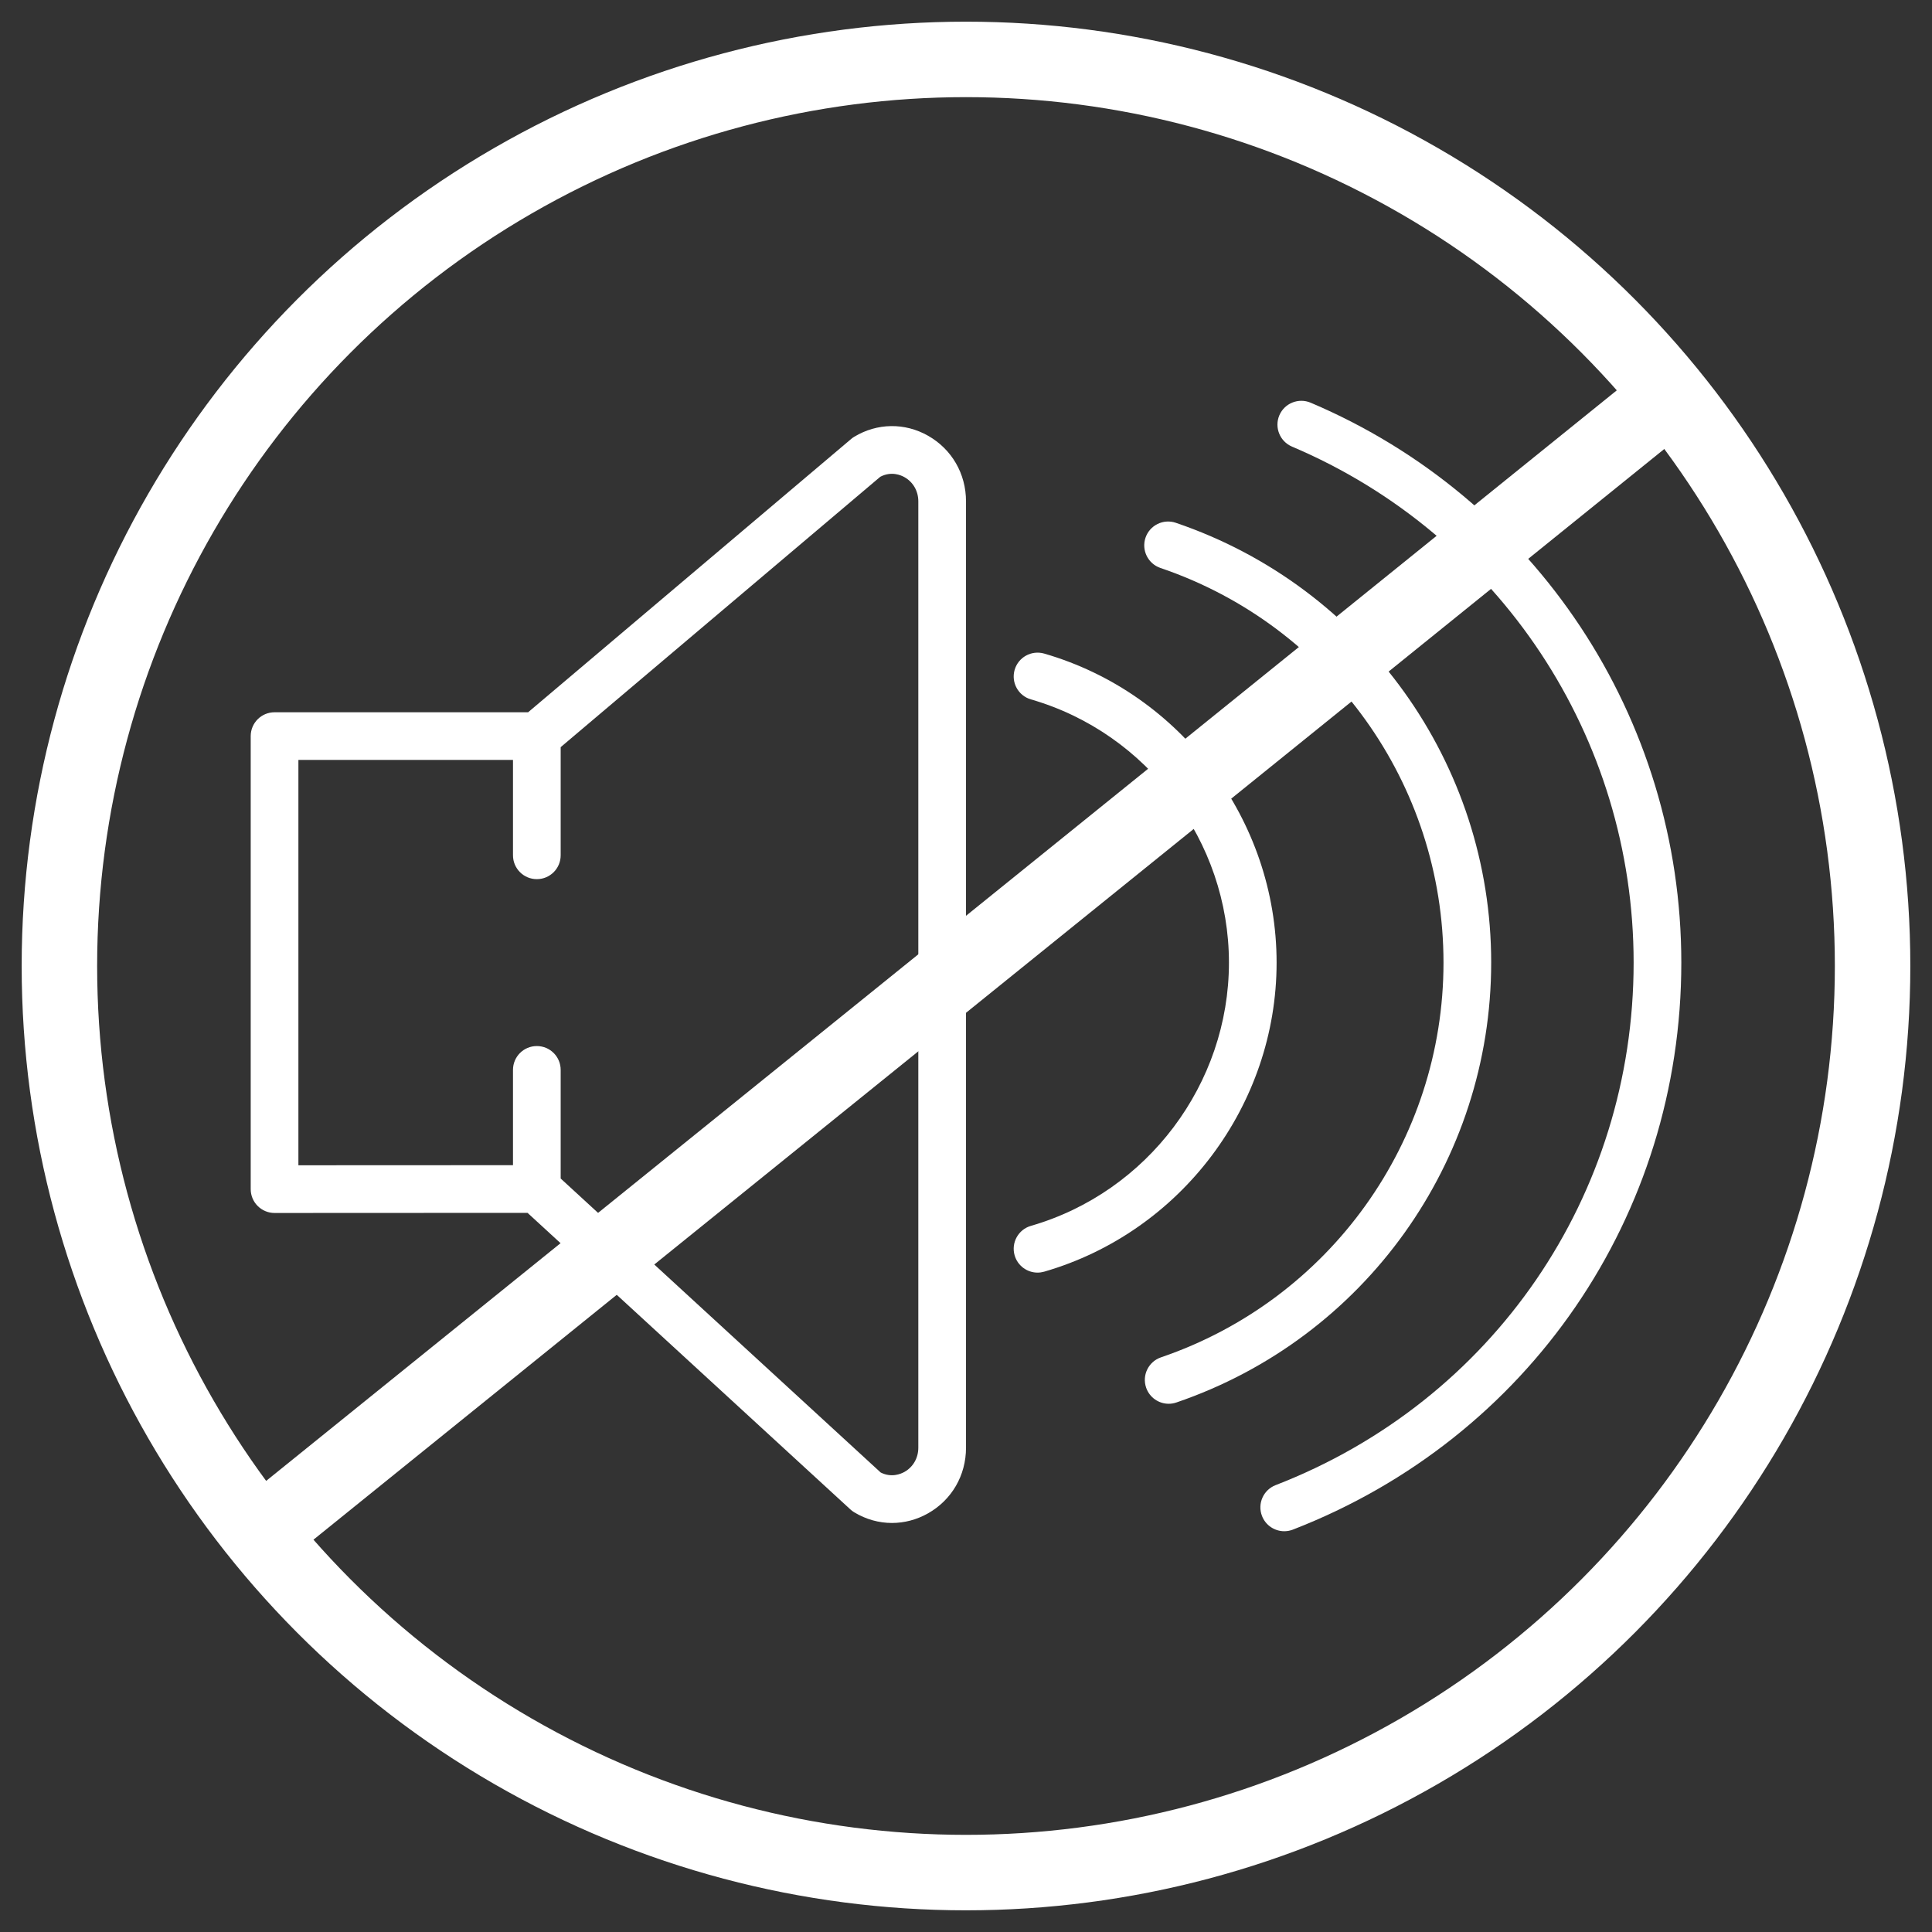 <?xml version="1.0" encoding="UTF-8" standalone="no"?>
<!-- Generator: Adobe Illustrator 19.0.0, SVG Export Plug-In . SVG Version: 6.00 Build 0)  -->

<svg
   xmlns:dc="http://purl.org/dc/elements/1.1/"
   xmlns:cc="http://creativecommons.org/ns#"
   xmlns:rdf="http://www.w3.org/1999/02/22-rdf-syntax-ns#"
   xmlns:svg="http://www.w3.org/2000/svg"
   xmlns="http://www.w3.org/2000/svg"
   xmlns:sodipodi="http://sodipodi.sourceforge.net/DTD/sodipodi-0.dtd"
   xmlns:inkscape="http://www.inkscape.org/namespaces/inkscape"
   version="1.1"
   id="Layer_1"
   x="0px"
   y="0px"
   viewBox="0 0 512.019 512.019"
   style="enable-background:new 0 0 512.019 512.019;"
   xml:space="preserve"
   width="512px"
   height="512px"
   inkscape:version="0.91 r13725"
   sodipodi:docname="speakerr.svg"><rect x="0" y="0" width="512.019" height="512.019" fill="#333333" stroke="none"/><defs
     id="defs3456"><marker
       inkscape:stockid="Arrow1Lstart"
       orient="auto"
       refY="0.0"
       refX="0.0"
       id="marker4540"
       style="overflow:visible"
       inkscape:isstock="true"><path
         id="path4542"
         d="M 0.0,0.0 L 5.0,-5.0 L -12.5,0.0 L 5.0,5.0 L 0.0,0.0 z "
         style="fill-rule:evenodd;stroke:#ffffff;stroke-width:1pt;stroke-opacity:1;fill:#000000;fill-opacity:1"
         transform="scale(0.8) translate(12.5,0)" /></marker><marker
       inkscape:stockid="Arrow1Lstart"
       orient="auto"
       refY="0.0"
       refX="0.0"
       id="Arrow1Lstart"
       style="overflow:visible"
       inkscape:isstock="true"><path
         id="path4270"
         d="M 0.0,0.0 L 5.0,-5.0 L -12.5,0.0 L 5.0,5.0 L 0.0,0.0 z "
         style="fill-rule:evenodd;stroke:#ffffff;stroke-width:1pt;stroke-opacity:1;fill:#000000;fill-opacity:1"
         transform="scale(0.8) translate(12.5,0)" /></marker></defs><sodipodi:namedview
     pagecolor="#000000"
     bordercolor="#666666"
     borderopacity="1"
     objecttolerance="10"
     gridtolerance="10"
     guidetolerance="10"
     inkscape:pageopacity="0"
     inkscape:pageshadow="2"
     inkscape:window-width="1680"
     inkscape:window-height="1001"
     id="namedview3454"
     showgrid="false"
     inkscape:zoom="1.5878906"
     inkscape:cx="160.90529"
     inkscape:cy="260.54241"
     inkscape:window-x="0"
     inkscape:window-y="0"
     inkscape:window-maximized="1"
     inkscape:current-layer="layer5" /><g
     id="g3424" /><g
     id="g3426" /><g
     id="g3428" /><g
     id="g3430" /><g
     id="g3432" /><g
     id="g3434" /><g
     id="g3436" /><g
     id="g3438" /><g
     id="g3440" /><g
     id="g3442" /><g
     id="g3444" /><g
     id="g3446" /><g
     id="g3448" /><g
     id="g3450" /><g
     id="g3452" /><g
     inkscape:groupmode="layer"
     id="layer1"
     inkscape:label="Layer 1"
     style="display:none"><g
       id="g3418"
       transform="matrix(0.747,0,0,0.747,64.661,64.661)"><g
         id="g3420"><path
           d="m 447.28,304.8 -0.365,-5.01 C 441.05,223.436 405.498,175.571 374.134,133.352 345.092,94.258 320.009,60.498 320.009,10.685 c 0,-4 -2.24,-7.656 -5.792,-9.49 -3.563,-1.844 -7.844,-1.542 -11.083,0.813 -47.104,33.708 -86.406,90.521 -100.135,144.729 -9.531,37.74 -10.792,80.167 -10.969,108.188 -43.5,-9.292 -53.354,-74.365 -53.458,-75.073 -0.49,-3.375 -2.552,-6.313 -5.552,-7.917 -3.031,-1.583 -6.594,-1.698 -9.667,-0.177 -2.281,1.104 -55.99,28.396 -59.115,137.375 -0.219,3.625 -0.229,7.25 -0.229,10.885 0,105.865 86.135,192 192,192 105.865,0 192,-86.135 192,-192 0,-5.312 -0.364,-10.27 -0.729,-15.218 z M 256.009,490.685 c -35.292,0 -64,-30.583 -64,-68.177 0,-1.281 -0.01,-2.573 0.083,-4.156 0.427,-15.854 3.438,-26.677 6.74,-33.875 6.188,13.292 17.26,25.51 35.219,25.51 5.896,0 10.667,-4.771 10.667,-10.667 0,-15.188 0.313,-32.708 4.094,-48.521 3.365,-14.031 11.406,-28.938 21.594,-40.896 4.531,15.521 13.365,28.083 21.99,40.344 12.344,17.542 25.104,35.677 27.344,66.604 0.135,1.833 0.271,3.677 0.271,5.656 -0.002,37.595 -28.71,68.178 -64.002,68.178 z m 67.412,-13.937 c 11.072,-15.099 17.922,-33.763 17.922,-54.24 0,-2.51 -0.156,-4.844 -0.469,-9.208 -2.531,-34.823 -17.667,-56.344 -31.031,-75.333 -11.385,-16.167 -21.208,-30.135 -21.208,-49.948 0,-4.052 -2.292,-7.75 -5.917,-9.552 -3.604,-1.813 -7.958,-1.406 -11.177,1.042 -20.458,15.458 -37.521,41.479 -43.479,66.323 -3.042,12.74 -4.104,26.521 -4.479,37.854 -7.396,-7.958 -9.688,-22.708 -9.708,-22.906 -0.479,-3.427 -2.583,-6.417 -5.656,-8.01 -3.052,-1.583 -6.708,-1.625 -9.781,-0.042 -2.688,1.375 -26.302,14.917 -27.656,64.729 -0.094,1.688 -0.104,3.375 -0.104,5.052 0,20.477 6.85,39.141 17.922,54.24 C 127.936,450.554 85.345,390.186 85.345,320.02 c 0,-3.198 -0.01,-6.385 0.208,-9.938 1.833,-63.938 22.292,-95.646 35.646,-109.635 9.312,33.333 33.708,76.906 81.479,76.906 5.896,0 10.667,-4.771 10.667,-10.667 0,-35.698 0.802,-76.948 10.344,-114.719 10.833,-42.792 40.51,-89 76.333,-120.281 5.948,45.688 30.833,79.188 56.99,114.385 31.094,41.854 63.24,85.135 68.625,155.219 l 0.365,5.104 c 0.333,4.438 0.677,8.865 0.677,13.625 -0.003,70.166 -42.594,130.534 -103.258,156.729 z"
           id="path3422"
           inkscape:connector-curvature="0"
           style="fill:#ffffff" /></g></g></g><g
     inkscape:groupmode="layer"
     id="layer2"
     inkscape:label="Layer 2"
     style="display:inline"><circle
       style="opacity:1;stroke:#ffffff;stroke-width:20.001;stroke-miterlimit:4;stroke-dasharray:none;stroke-opacity:1;fill:none;fill-opacity:1"
       id="path4753"
       cx="256.009"
       cy="256.009"
       r="240.265" /></g><g
     inkscape:groupmode="layer"
     id="layer3"
     inkscape:label="Layer 3"><path
       style="fill:none;fill-rule:evenodd;stroke:#ffffff;stroke-width:20.001;stroke-linecap:butt;stroke-linejoin:miter;stroke-opacity:1;stroke-miterlimit:4;stroke-dasharray:none"
       d="M 68.647,406.844 441.483,105.805"
       id="path4756"
       inkscape:connector-curvature="0" /></g><g
     inkscape:groupmode="layer"
     id="layer4"
     inkscape:label="rain"
     style="display:none"><g
       id="g4996"
       transform="matrix(1.019,0,0,1.019,56.051,56.051)"><g
         id="g4948"><g
           id="g4950"><g
             id="g4952"><path
               id="path4954"
               d="M 268.6,96 C 249.8,69.6 230.6,42 215.8,13.2 211.8,5.2 203.4,0 194.6,0 185.8,0 177.4,4.8 173.4,13.2 159,41.6 140.6,68.4 123,94.4 c -35.6,51.6 -68.8,100 -68.8,154 0,83.6 58.8,144 140,144 82,0 144,-62 144,-144 0,-53.6 -34,-101.6 -69.6,-152.4 z m -74.4,280.4 c -72,0 -124,-54 -124,-128 0,-48.8 32,-95.6 65.6,-144.8 18,-26.4 36.8,-54 51.6,-83.2 2,-4 5.6,-4.4 7.2,-4.4 1.6,0 5.2,0.4 7.2,4.4 15.2,29.6 34.8,57.6 54,84.8 34,48.8 66.4,94.8 66.4,143.2 0,72.8 -55.2,128 -128,128 z"
               inkscape:connector-curvature="0"
               style="fill:#ffffff" /><path
               id="path4956"
               d="m 156.6,117.6 c -3.6,-2.4 -8.8,-1.6 -11.2,2 -13.6,20.8 -29.6,44.8 -41.2,69.2 -2,4 0,8.8 4,10.8 1.2,0.4 2.4,0.8 3.6,0.8 2.8,0 6,-1.6 7.2,-4.4 11.2,-23.6 26.4,-46.8 40,-66.8 2.4,-4 1.2,-8.8 -2.4,-11.6 z"
               inkscape:connector-curvature="0"
               style="fill:#ffffff" /><path
               id="path4958"
               d="m 104.6,208.8 c -4,-1.6 -8.8,0.4 -10.4,4.4 -1.6,4.4 -3.2,8.8 -4,13.2 -0.8,4.4 2,8.4 6.4,9.6 0.4,0 1.2,0 1.6,0 3.6,0 7.2,-2.8 8,-6.4 0.8,-3.6 1.6,-7.2 3.2,-10.8 1.6,-3.6 -0.4,-8 -4.8,-10 z"
               inkscape:connector-curvature="0"
               style="fill:#ffffff" /></g></g></g><g
         id="g4960" /><g
         id="g4962" /><g
         id="g4964" /><g
         id="g4966" /><g
         id="g4968" /><g
         id="g4970" /><g
         id="g4972" /><g
         id="g4974" /><g
         id="g4976" /><g
         id="g4978" /><g
         id="g4980" /><g
         id="g4982" /><g
         id="g4984" /><g
         id="g4986" /><g
         id="g4988" /></g></g><g
     inkscape:groupmode="layer"
     id="layer5"
     inkscape:label="speaker"><g
       id="g5310"
       transform="matrix(6.319,0,0,6.319,66.443,66.442)"><g
         id="g5264"><path
           id="path5266"
           d="m 28.404,7.758 c -0.975,-0.552 -2.131,-0.534 -3.09,0.044 -0.046,0.027 -0.09,0.059 -0.13,0.093 L 11.634,19.358 1,19.358 c -0.553,0 -1,0.447 -1,1 l 0,19 c 0,0.266 0.105,0.52 0.293,0.707 0.188,0.187 0.441,0.293 0.707,0.293 l 10.61,-0.005 13.543,12.44 c 0.05,0.046 0.104,0.086 0.161,0.12 0.492,0.297 1.037,0.446 1.582,0.446 0.517,-0.001 1.033,-0.134 1.508,-0.402 C 29.403,52.393 30,51.363 30,50.201 L 30,10.514 C 30,9.353 29.403,8.323 28.404,7.758 Z M 28,50.201 c 0,0.431 -0.217,0.81 -0.579,1.015 -0.155,0.087 -0.548,0.255 -1,0.026 L 13,38.913 13,34.357 c 0,-0.553 -0.447,-1 -1,-1 -0.553,0 -1,0.447 -1,1 l 0,3.996 -9,0.004 0,-17 9,0 0,4 c 0,0.553 0.447,1 1,1 0.553,0 1,-0.447 1,-1 L 13,20.821 26.405,9.481 C 26.866,9.239 27.266,9.411 27.421,9.499 27.783,9.704 28,10.083 28,10.514 l 0,39.687 z"
           inkscape:connector-curvature="0"
           style="fill:#ffffff" /><path
           id="path5268"
           d="m 52.026,29.858 c 0,-8.347 -5.316,-15.76 -13.229,-18.447 -0.522,-0.177 -1.091,0.103 -1.269,0.626 -0.177,0.522 0.103,1.091 0.626,1.269 7.101,2.411 11.872,9.063 11.872,16.553 0,7.483 -4.762,14.136 -11.849,16.554 -0.522,0.178 -0.802,0.746 -0.623,1.27 0.142,0.415 0.53,0.677 0.946,0.677 0.107,0 0.216,-0.017 0.323,-0.054 7.898,-2.695 13.203,-10.108 13.203,-18.448 z"
           inkscape:connector-curvature="0"
           style="fill:#ffffff" /><path
           id="path5270"
           d="M 44.453,6.374 C 43.945,6.161 43.358,6.395 43.141,6.904 42.926,7.413 43.163,8 43.672,8.216 52.376,11.909 58,20.405 58,29.858 c 0,9.777 -5.894,18.38 -15.015,21.914 -0.515,0.2 -0.771,0.779 -0.571,1.294 0.153,0.396 0.532,0.639 0.933,0.639 0.12,0 0.242,-0.021 0.361,-0.067 C 53.605,49.801 60,40.467 60,29.858 60,19.6 53.897,10.382 44.453,6.374 Z"
           inkscape:connector-curvature="0"
           style="fill:#ffffff" /><path
           id="path5272"
           d="m 43.026,29.858 c 0,-5.972 -4.009,-11.302 -9.749,-12.962 -0.53,-0.151 -1.084,0.152 -1.238,0.684 -0.153,0.53 0.152,1.085 0.684,1.238 4.889,1.413 8.304,5.953 8.304,11.04 0,5.087 -3.415,9.627 -8.304,11.04 -0.531,0.153 -0.837,0.708 -0.684,1.238 0.127,0.438 0.526,0.723 0.961,0.723 0.092,0 0.185,-0.013 0.277,-0.039 5.741,-1.661 9.749,-6.991 9.749,-12.962 z"
           inkscape:connector-curvature="0"
           style="fill:#ffffff" /></g><g
         id="g5274" /><g
         id="g5276" /><g
         id="g5278" /><g
         id="g5280" /><g
         id="g5282" /><g
         id="g5284" /><g
         id="g5286" /><g
         id="g5288" /><g
         id="g5290" /><g
         id="g5292" /><g
         id="g5294" /><g
         id="g5296" /><g
         id="g5298" /><g
         id="g5300" /><g
         id="g5302" /></g></g></svg>